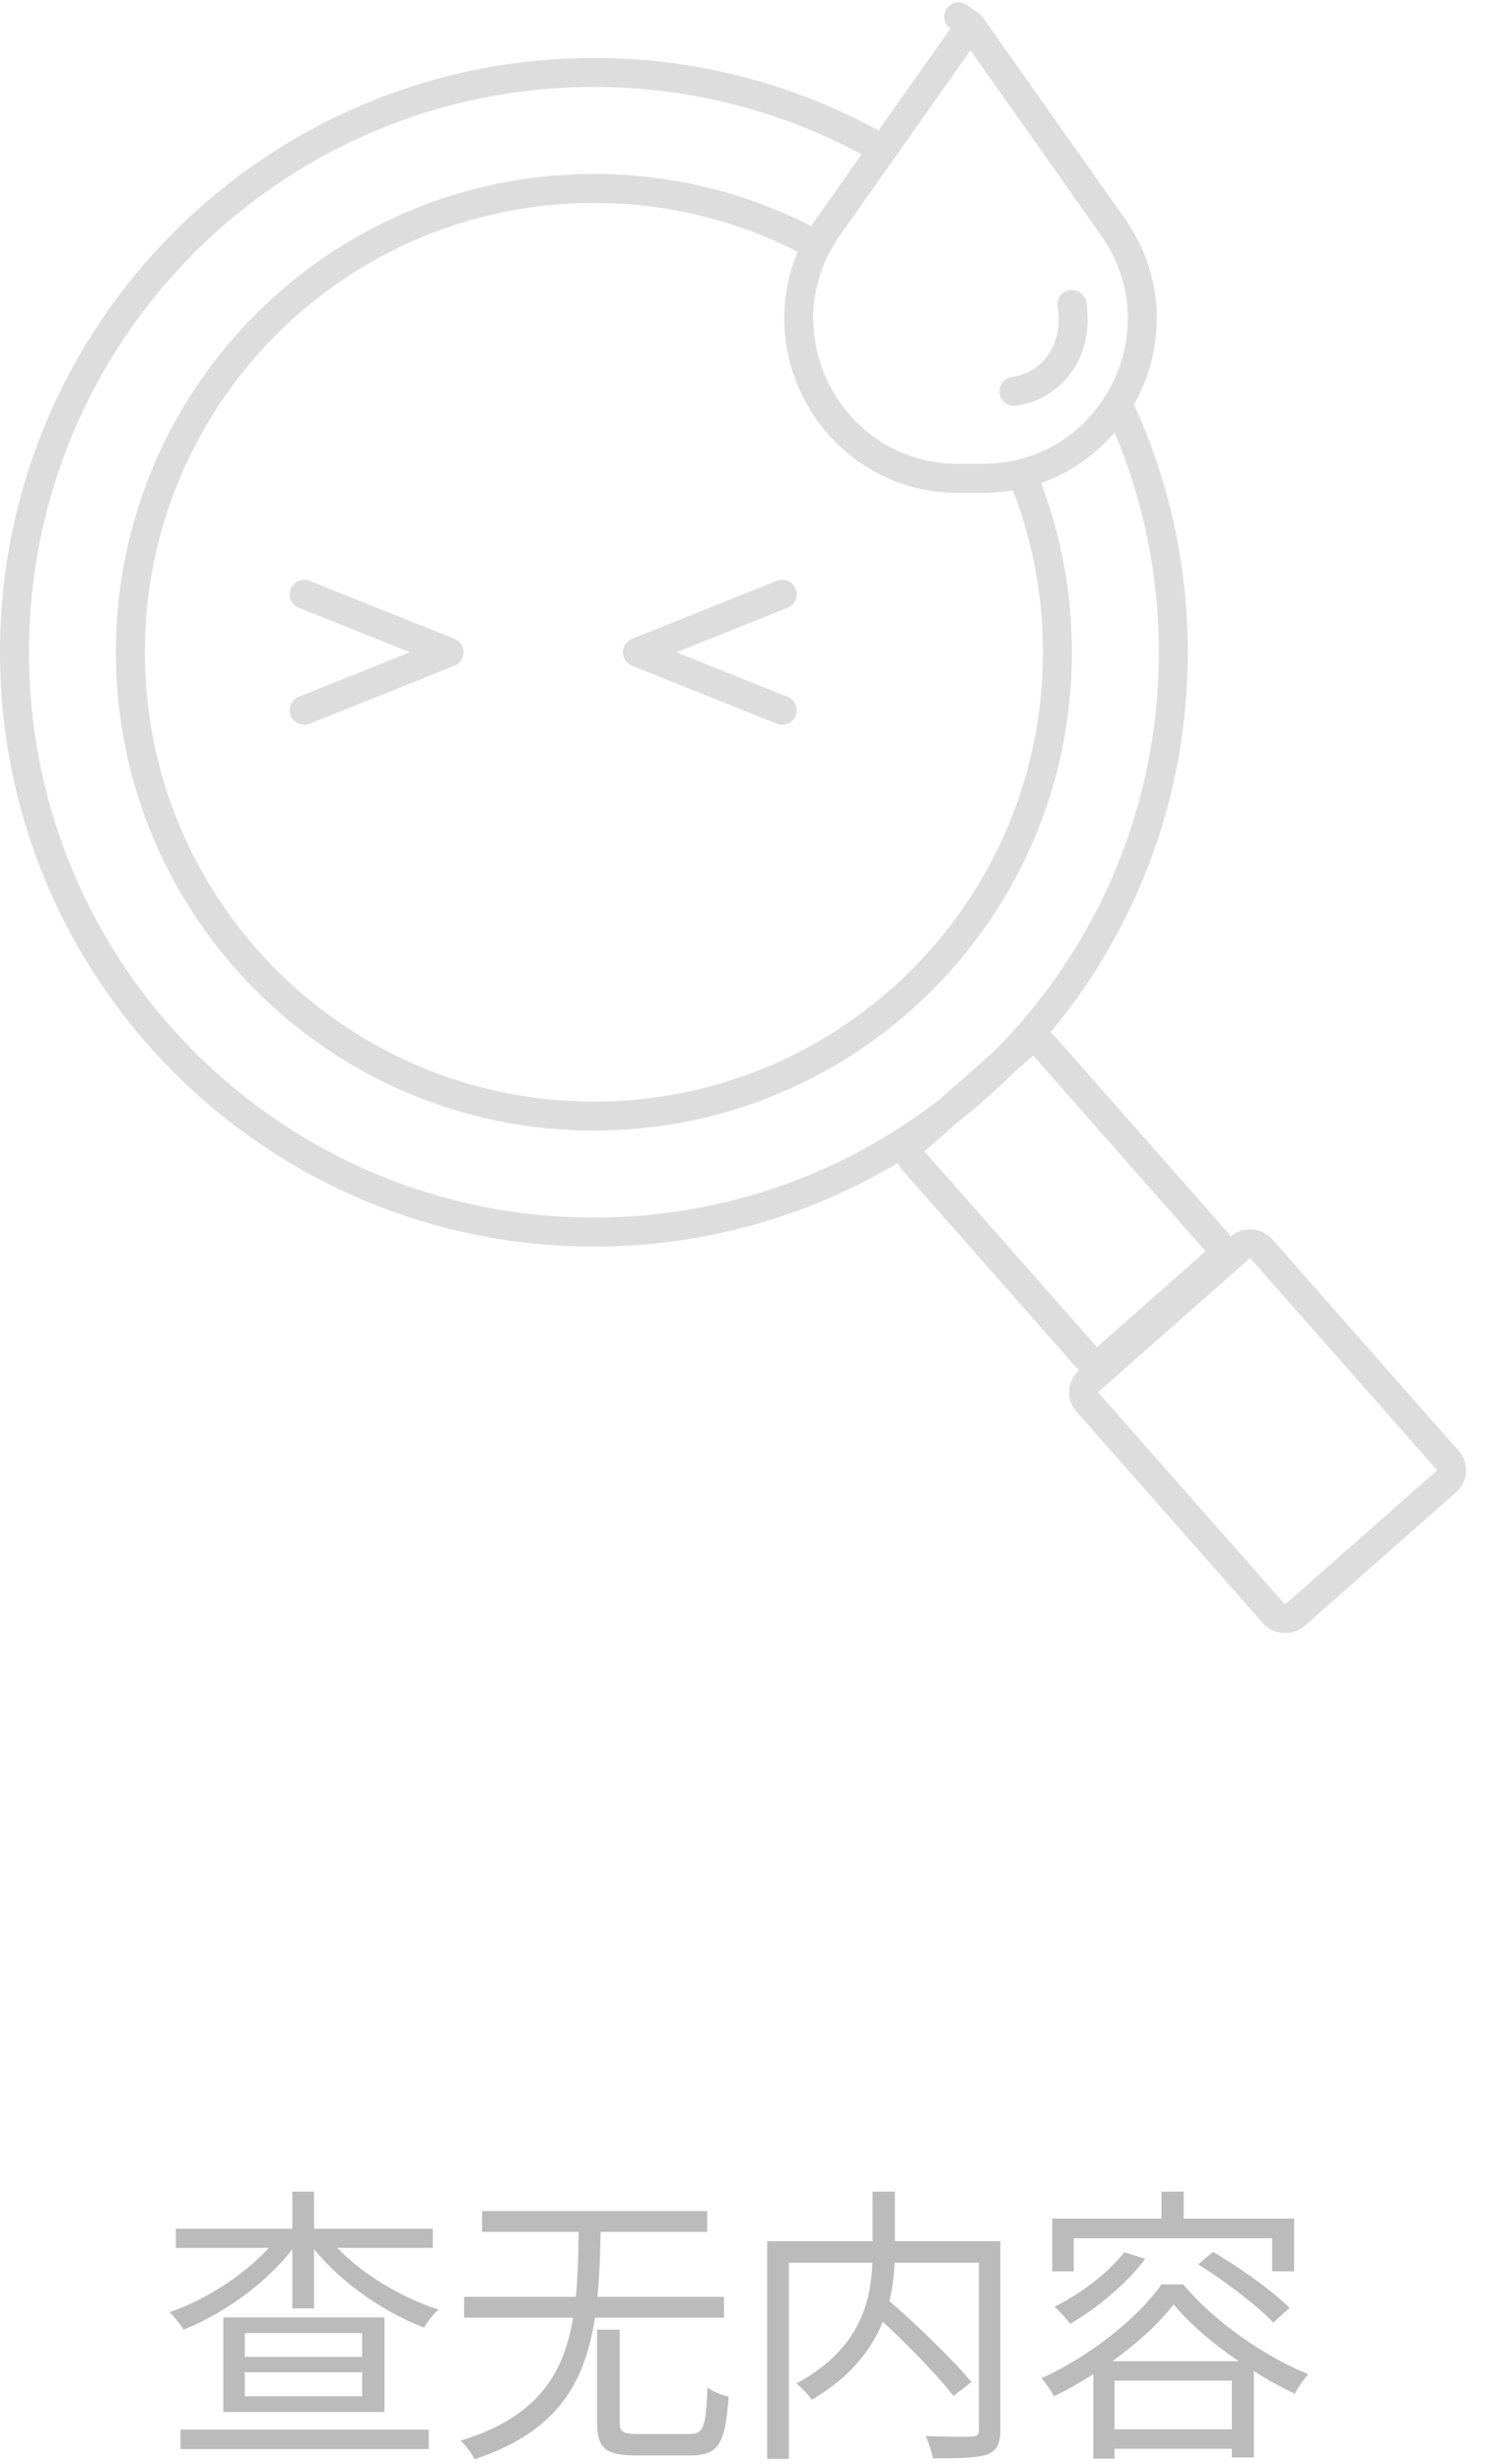 <svg width="103" height="170" viewBox="0 0 103 170" fill="none" xmlns="http://www.w3.org/2000/svg">
<path d="M16.9 163.66V165.32H25V163.66H16.9ZM16.9 160.96V162.6H25V160.96H16.9ZM15.42 159.88H26.54V166.4H15.42V159.88ZM12.14 153.76H29.88V155.08H12.14V153.76ZM20.18 151.2H21.68V159.26H20.18V151.2ZM19.32 154.14L20.58 154.64C18.78 157.22 15.62 159.56 12.68 160.72C12.46 160.36 12.02 159.82 11.7 159.52C14.58 158.54 17.72 156.38 19.32 154.14ZM22.5 154.16C24.12 156.34 27.32 158.4 30.28 159.34C29.94 159.62 29.5 160.18 29.28 160.58C26.3 159.46 23.1 157.16 21.28 154.64L22.5 154.16ZM12.46 167.62H29.6V168.96H12.46V167.62ZM32.04 158.46H49.98V159.9H32.04V158.46ZM33.28 152.54H48.82V153.98H33.28V152.54ZM41.22 160.72H42.78V167.1C42.78 167.78 42.98 167.92 44.04 167.92C44.5 167.92 46.94 167.92 47.58 167.92C48.58 167.92 48.72 167.48 48.84 164.72C49.2 165 49.88 165.26 50.3 165.34C50.08 168.56 49.62 169.4 47.68 169.4C47.22 169.4 44.32 169.4 43.88 169.4C41.8 169.4 41.22 168.9 41.22 167.1V160.72ZM39.96 153.12H41.48C41.34 160.84 41.14 166.92 32.76 169.66C32.58 169.26 32.14 168.7 31.8 168.38C39.86 165.92 39.86 160.34 39.96 153.12ZM60.02 159.32L61.14 158.52C63.18 160.28 65.78 162.78 67.06 164.34L65.82 165.3C64.62 163.72 62.06 161.16 60.02 159.32ZM60.24 151.2H61.78V155.12C61.78 158.32 61.2 162.54 56.04 165.56C55.84 165.24 55.32 164.7 54.98 164.44C59.98 161.74 60.24 157.88 60.24 155.12V151.2ZM52.96 154.62H68.26V156.1H54.46V169.64H52.96V154.62ZM67.58 154.62H69.06V167.62C69.06 168.6 68.82 169.08 68.14 169.34C67.44 169.58 66.2 169.6 64.4 169.6C64.34 169.18 64.1 168.48 63.9 168.06C65.32 168.12 66.68 168.12 67.08 168.1C67.46 168.08 67.58 167.96 67.58 167.62V154.62ZM77.62 155.38L79.06 155.84C77.74 157.6 75.7 159.26 73.88 160.32C73.66 160.02 73.12 159.42 72.8 159.14C74.6 158.24 76.48 156.84 77.62 155.38ZM82.72 156.22L83.74 155.36C85.58 156.42 87.88 158.08 89.02 159.22L87.9 160.24C86.82 159.08 84.58 157.38 82.72 156.22ZM81.02 158.98C79.38 161.14 76.1 163.7 72.76 165.32C72.58 164.96 72.2 164.4 71.9 164.08C75.28 162.54 78.6 159.88 80.18 157.6H81.68C83.82 160.16 87.24 162.54 90.32 163.8C89.98 164.16 89.62 164.72 89.38 165.14C86.4 163.74 82.88 161.24 81.02 158.98ZM75.48 162.9H86.56V169.54H85.04V164.24H76.94V169.62H75.48V162.9ZM76.18 167.6H85.84V168.94H76.18V167.6ZM80.18 151.2H81.72V153.82H80.18V151.2ZM72.64 153.06H89.34V156.7H87.82V154.42H74.12V156.7H72.64V153.06Z" fill="#BBBBBB"/>
<path d="M21 41L31 45L21 49" stroke="#DDDDDD" stroke-width="2" stroke-linecap="round" stroke-linejoin="round"/>
<path d="M54 41L44 45L54 49" stroke="#DDDDDD" stroke-width="2" stroke-linecap="round" stroke-linejoin="round"/>
<rect x="74.391" y="95.96" width="16" height="21.524" rx="1" transform="rotate(-41.4 74.391 95.96)" stroke="#DDDDDD" stroke-width="2"/>
<rect x="62.411" y="79.347" width="12" height="20" rx="1" transform="rotate(-41.4 62.411 79.347)" stroke="#DDDDDD" stroke-width="2"/>
<path fill-rule="evenodd" clip-rule="evenodd" d="M61.441 9.451C55.424 5.984 48.443 4 41 4C18.356 4 0 22.356 0 45C0 67.644 18.356 86 41 86C63.644 86 82 67.644 82 45C82 38.409 80.445 32.181 77.681 26.663C77.378 27.445 76.991 28.193 76.528 28.891C78.758 33.802 80 39.256 80 45C80 66.539 62.539 84 41 84C19.461 84 2 66.539 2 45C2 23.461 19.461 6 41 6C48.077 6 54.709 7.883 60.427 11.175L61.441 9.451ZM57.384 16.348C52.556 13.582 46.963 12 41 12C22.775 12 8 26.775 8 45C8 63.225 22.775 78 41 78C59.225 78 74 63.225 74 45C74 40.762 73.201 36.711 71.746 32.989C71.146 33.261 70.515 33.483 69.856 33.65C71.24 37.165 72 40.994 72 45C72 62.121 58.121 76 41 76C23.879 76 10 62.121 10 45C10 27.879 23.879 14 41 14C46.627 14 51.904 15.499 56.453 18.12C56.649 17.662 56.877 17.208 57.14 16.761L57.384 16.348Z" fill="#DDDDDD"/>
<path d="M67 1.734L76.828 15.656C81.971 22.943 76.76 33 67.841 33H66.159C57.24 33 52.029 22.943 57.172 15.656L67 1.734L66.183 1.157L67 1.734Z" stroke="#DDDDDD" stroke-width="2" stroke-linejoin="round"/>
<path d="M74 21C74.5 24 72.8 26.6 70 27" stroke="#DDDDDD" stroke-width="2" stroke-linecap="round" stroke-linejoin="round"/>
</svg>
